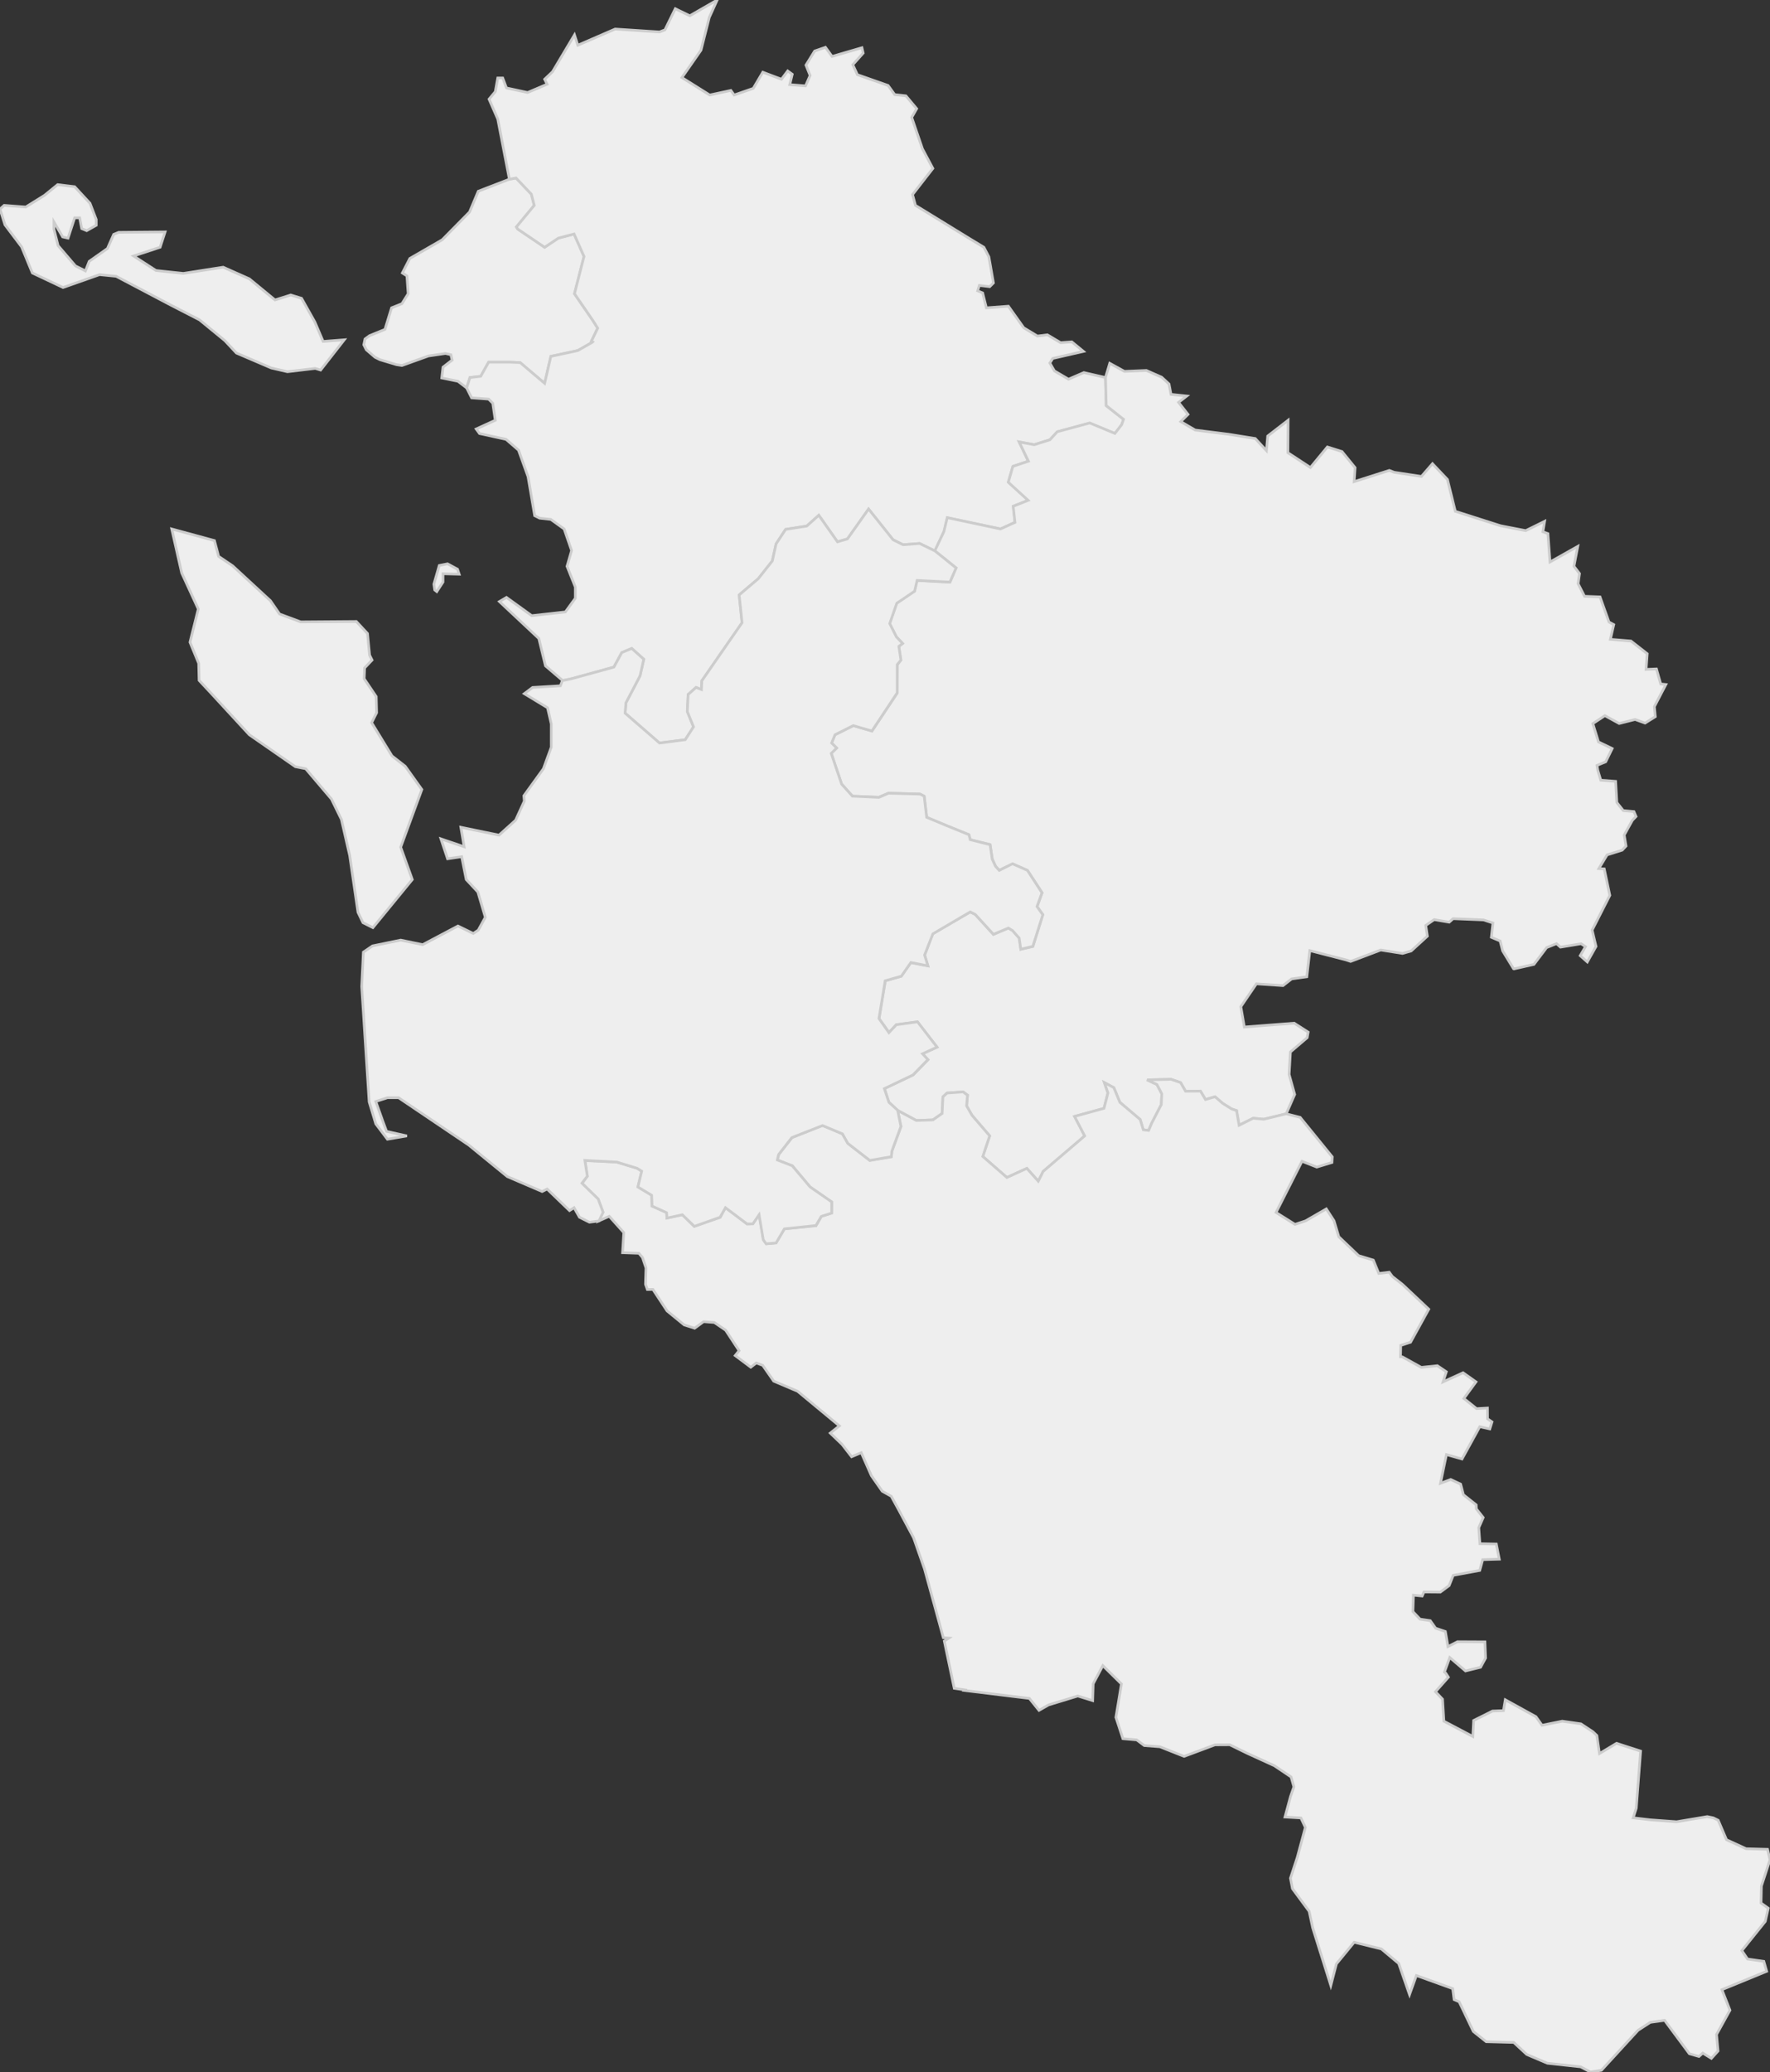<svg xmlns="http://www.w3.org/2000/svg" version="1.1" xmlns:xlink="http://www.w3.org/1999/xlink" xmlns:svgjs="http://svgjs.dev/svgjs" width="666.744" height="780.368" fill="#eeeeee" stroke="#cccccc" xmlns:sodipodi="http://sodipodi.sourceforge.net/DTD/sodipodi-0.dtd"><rect width="100%" height="100%" fill="#333333" stroke="none"/><path class="circo" id="id-017-01" d="M194.375 67.031L191.875 67.5L180.156 72.031L176.875 79.844L166.562 90.312L154.375 97.344L151.562 102.812L153.281 103.906L153.75 110.625L151.406 114.375L147.5 115.938L145 124.062L139.219 126.406L137.5 127.656L137.031 129.844L137.969 131.719L141.25 134.531L143.125 135.469L149.375 137.344L151.406 137.656L161.406 134.062L167.812 133.125L169.844 133.594L170.312 135.625L166.875 138.281L166.406 142.344L172.5 143.594L175.781 146.094L177.031 142.188L181.094 141.719L184.062 136.406L192.031 136.406L195.938 136.562L205.156 144.375L207.5 134.219L217.656 132.031L223.125 128.906L223.281 128.75L222.812 128.438L225.156 123.594L223.281 120.625L216.406 110.625L220 96.562L219.844 96.25L216.25 88.125L210.312 89.688L205.156 93.125L195 86.25L194.531 85.469L201.25 77.344L200.156 73.125L194.375 67.031zM21.719 69.531L16.719 73.594L9.688 77.969L1.562 77.344L0 78.75L1.875 84.688L8.125 92.969L12.188 102.812L23.75 108.281L37.5 103.438L43.75 104.062L64.219 114.844L75.156 120.469L84.688 128.281L89.062 132.969L102.188 138.594L108.281 140L118.75 138.75L120.781 139.375L129.688 127.969L121.719 128.594L118.594 121.25L113.594 112.344L109.531 111.094L103.594 112.969L93.906 105L84.062 100.625L69.062 102.969L58.75 101.875L50.312 96.406L60.312 93.125L62.188 87.344L44.688 87.5L42.812 88.281L40.469 93.594L33.594 98.438L32.188 102.031L28.438 100.156L21.875 92.5L20.312 86.25L20.312 83.594L23.594 89.219L25.625 89.688L28.125 82.031L30 82.031L30.781 86.094L32.656 86.875L36.25 84.844L36.25 82.656L33.906 76.562L28.125 70.312L21.719 69.531z">
      <title id="t71">Première circonscription de Charente-Maritime</title>
      <desc id="d71">Cantons de : Ars-en-Ré, La Rochelle I, La Rochelle II, La Rochelle III, La Rochelle IV, La Rochelle V, La Rochelle VI, La Rochelle VII, La Rochelle VIII, La Rochelle IX, Saint-Martin-de-Ré</desc>
    </path><path class="circo" id="id-017-02" d="M270.156 0L259.844 5.938L254.375 3.281L250.469 11.25L248.438 12.031L231.719 10.938L217.656 17.031L216.406 13.125L208.125 27.031L205.156 29.844L206.094 31.719L198.75 34.844L190.781 33.125L189.375 29.375L187.5 29.375L186.562 34.531L184.219 37.344L187.5 44.844L191.875 67.5L194.375 67.031L200.156 73.125L201.25 77.344L194.531 85.469L195 86.25L205.156 93.125L210.312 89.688L216.25 88.125L219.844 96.25L220 96.562L216.406 110.625L223.281 120.625L225.156 123.594L222.812 128.438L223.281 128.75L223.125 128.906L217.656 132.031L207.5 134.219L205.156 144.375L195.938 136.562L192.031 136.406L184.062 136.406L181.094 141.719L177.031 142.188L175.781 146.094L177.656 149.844L184.062 150.312L185.625 151.875L186.562 158.281L179.375 161.562L180.625 163.281L190.625 165.469L195.312 169.531L198.906 179.531L201.406 194.219L203.281 195.156L207.5 195.625L212.5 199.219L215.312 207.344L213.594 213.281L216.719 221.094L216.719 225.312L212.969 230.469L200.312 231.875L190.781 225L188.125 226.562L202.969 240.469L205.469 250.781L211.875 256.25L212.344 256.25L215.312 255.625L231.25 251.25L234.219 245.781L237.969 244.219L242.5 248.281L241.094 254.531L235.781 264.688L235.469 268.594L248.438 279.844L258.125 278.594L261.25 273.75L258.906 267.969L259.219 261.562L262.188 258.906L264.219 259.688L264.375 256.406L271.406 246.25L279.531 234.531L278.438 224.062L285.625 217.969L290.938 211.25L292.344 204.844L295.938 199.375L303.906 198.125L308.438 194.062L315.469 204.062L319.219 202.969L327.188 191.719L336.406 203.281L340.156 205.156L346.406 204.688L352.188 207.5L355.625 200.156L356.875 195L376.875 199.219L382.344 196.719L381.719 190.625L387.344 188.438L379.844 181.562L381.562 175.625L387.344 173.75L383.906 166.406L389.531 167.5L395.469 165.625L398.281 162.656L410.469 159.375L420 163.281L422.5 160L423.281 157.969L416.719 152.812L416.406 142.188L408.281 140.312L402.5 142.812L397.188 139.688L395.469 136.719L396.562 135L408.125 132.344L403.75 128.75L399.531 129.062L394.531 126.094L390.781 126.562L385.625 123.438L379.844 115.312L371.562 115.938L370.156 110.312L368.281 109.531L368.906 107.5L372.812 107.969L374.219 106.562L372.5 96.719L370.625 93.125L365.469 90L344.844 77.344L343.75 73.281L351.406 63.438L347.5 56.094L343.438 44.219L345.312 40.938L341.25 36.094L337.031 35.625L334.531 32.188L322.969 28.125L321.25 24.375L325.156 20L324.688 17.969L313.438 21.25L310.938 17.812L306.875 19.219L303.594 24.531L305.156 28.438L303.438 32.344L297.5 31.875L298.438 27.969L296.719 26.719L294.375 29.844L287.344 27.188L283.75 33.281L276.562 35.781L275.312 34.062L267.344 35.781L256.875 29.219L264.062 18.906L267.188 6.562L270.156 0zM168.594 212.344L165.469 212.969L163.438 220L163.75 222.188L164.531 222.812L166.875 219.219L166.875 216.094L172.969 216.25L172.344 214.375L168.594 212.344z">
      <title id="t72">Deuxième circonscription de Charente-Maritime</title>
      <desc id="d72">Cantons de : Aigrefeuille-d'Aunis, Aytré, Courçon, La Jarrie, Marans, Rochefort Centre, Rochefort Nord, Rochefort Sud, Surgères</desc>
    </path><path class="circo" id="id-017-03" d="M615.922 270.971L609.938 272.48L604.547 269.529L600.016 272.524L602.129 279.416L607.298 281.912L604.852 286.914L601.581 288.267L601.854 290.034L603.004 293.845L608.594 294.272L609.045 302.227L611.469 305.288L615.486 305.652L616.283 307.512L614.882 308.971L611.833 314.493L612.506 318.645L611.07 320.182L605.38 321.964L602.259 327.136L604.307 327.241L606.407 337.217L599.751 350.291L601.212 356.452L597.924 362.29L595.246 359.921L597.239 356.512L595.575 355.431L587.809 356.722L586.332 355.392L582.603 356.883L577.827 363.207L570.288 364.909L570.125 364.828L566.025 358.109L565.085 354.396L561.781 353.005L562.371 347.613L558.835 346.461L547.358 345.992L545.906 347.311L540.236 346.35L537.074 348.532L537.681 352.583L531.572 358.158L528.321 359.091L520.125 357.79L508.76 362.098L507.039 361.524L493.398 358.018L492.272 367.871L486.543 368.68L483.297 371.205L473.278 370.522L467.405 379.143L468.741 386.802L487.514 385.345L492.78 388.723L492.411 390.807L486.079 396.202L485.596 404.651L487.704 412.195L484.505 419.48L476.062 421.526L472.05 421.153L466.756 423.804L465.803 418.281L463.939 417.661L460.561 415.54L457.708 413.066L454.092 414.104L452.207 410.936L446.589 410.983L444.723 407.726L441.124 406.488L432.096 406.713L435.797 408.422L437.638 411.933L437.454 416.011L433.811 423.057L432.68 425.75L430.669 425.501L429.501 421.639L421.841 415.147L419.564 409.628L416.017 407.743L417.351 411.616L415.87 417.426L404.786 420.467L408.597 427.815L392.969 441.164L391.107 444.857L386.805 440.036L379.294 443.471L370.207 435.554L372.801 427.79L366.132 420.037L364.101 416.463L364.454 412.459L362.79 411.238L356.74 411.661L355.19 413.105L354.888 419.356L351.444 421.773L345.185 422.006L338.111 418.203L334.803 415.082L333.186 409.969L343.983 404.844L349.549 399.14L347.494 396.862L352.973 394.374L345.569 384.85L337.587 385.929L334.915 388.89L331.129 383.621L333.493 369.404L339.476 367.651L343.114 362.516L349.498 363.772L348.339 359.646L351.335 351.641L365.469 343.492L367.384 344.386L374.211 351.935L379.823 349.519L381.454 350.432L383.982 353.348L384.536 357.498L389.067 356.475L392.83 344.458L390.664 341.441L392.555 336.22L387.016 327.794L381.445 325.38L376.425 327.765L375.035 326.274L373.805 323.521L372.932 318.084L365.483 316.25L364.967 314.354L356.566 310.977L349.113 307.842L348.133 299.876L346.569 299.053L334.68 298.703L331.056 300.247L321.152 299.872L317.025 295.294L313.1 283.675L315.137 281.753L313.208 279.787L314.549 276.742L321.459 273.273L328.469 275.314L337.983 261.007L338.014 250.33L339.316 248.608L338.534 243.492L340.002 242.341L337.694 239.92L335.078 234.857L337.777 227.111L344.459 222.638L345.401 218.599L357.833 219.277L360.137 213.877L352.124 207.464L355.556 200.214L356.827 194.959L376.874 199.216L382.323 196.754L381.662 190.673L387.294 188.439L379.817 181.625L381.539 175.657L387.411 173.694L383.917 166.464L389.598 167.487L395.494 165.64L398.247 162.606L410.5 159.297L419.966 163.236L422.527 159.938L423.235 157.932L416.693 152.741L416.434 142.161L418.028 136.824L423.573 139.868L431.83 139.523L437.599 142.066L440.357 144.618L441.099 148.521L447.044 149.151L443.955 151.544L447.511 156.072L444.778 158.781L450.201 161.964L462.879 163.562L472.85 165.157L477.057 169.713L477.529 164.217L485.225 158.268L485.142 170.504L493.629 176.073L500.009 168.335L505.517 170.06L510.449 176.123L510.085 181.402L523.342 177.166L525.194 177.882L535.442 179.433L539.602 174.636L545.237 180.575L548.21 192.569L565.202 197.993L566.877 198.327L574.717 199.85L581.842 196.337L581.192 200.276L583.084 200.966L583.867 211.66L594.332 205.77L592.9 213.275L594.989 216.016L594.466 219.848L596.881 224.576L602.711 224.8L606.098 234.275L607.895 235.24L606.614 240.786L614.381 241.426L620.501 246.215L620.062 252.107L623.977 251.947L625.57 257.592L627.522 257.802L623.181 266.135L623.537 269.916L619.691 272.32L615.922 270.971z">
      <title id="t73">Troisième circonscription de Charente-Maritime</title>
      <desc id="d73">Cantons de : Aulnay, Burie, Loulay, Matha, Saint-Hilaire-de-Villefranche, Saint-Jean-d'Angély, Saint-Savinien, Saintes Est (moins les communes de Colombiers et La Jard), Saintes Nord, Saintes Ouest, Tonnay-Boutonne</desc>
    </path><path class="circo" id="id-017-04" d="M527.558 510.993L527.65 506.702L531.346 505.513L538.203 493.07L528.324 483.756L524.488 480.743L523.308 479.141L519.378 479.614L517.321 474.578L511.783 472.903L504.314 465.782L502.519 459.785L499.614 455.299L491.804 459.804L487.816 461.122L480.678 456.64L490.45 437.361L496.018 439.549L501.734 437.817L501.851 435.691L489.766 420.825L484.505 419.48L476.062 421.526L472.05 421.153L466.756 423.804L465.803 418.281L463.939 417.661L460.561 415.54L457.708 413.066L454.092 414.104L452.207 410.936L446.589 410.983L444.723 407.726L441.124 406.488L432.096 406.713L435.797 408.422L437.638 411.933L437.454 416.011L433.811 423.057L432.68 425.75L430.669 425.501L429.501 421.639L421.841 415.147L419.564 409.628L416.017 407.743L417.351 411.616L415.87 417.426L404.786 420.467L408.597 427.815L392.969 441.164L391.107 444.857L386.805 440.036L379.294 443.471L370.207 435.554L372.801 427.79L366.132 420.037L364.101 416.463L364.454 412.459L362.79 411.238L356.74 411.661L355.19 413.105L354.888 419.356L351.444 421.773L345.185 422.006L338.111 418.203L339.384 424.279L335.947 433.584L335.757 435.676L327.626 437.043L319.434 430.647L317.325 427.031L309.841 423.831L298.357 428.439L293.335 434.822L292.79 436.856L298.494 439.091L305.198 447.072L313.297 452.699L313.257 456.833L309.424 458.082L307.374 461.639L295.495 462.796L292.352 468.072L288.663 468.44L287.57 466.868L286.002 457.501L283.546 460.871L281.467 461.007L273.236 454.776L271.289 458.473L261.508 461.856L257.107 457.502L251.204 458.693L251.134 456.642L245.561 454.211L245.503 450.126L240.3 447.036L241.728 441.126L240.031 439.984L232.34 437.662L220.359 437.092L221.224 443.001L219.231 445.668L225.33 451.598L227.124 456.507L225.55 459.83L229.498 458.092L234.975 464.217L234.513 471.794L240.665 472.012L242.017 473.603L243.341 477.555L243.154 483.698L243.859 485.66L245.941 485.615L251.28 493.72L257.719 498.983L261.67 500.235L265.033 497.767L269.079 498.079L273.335 500.975L278.401 508.689L276.938 510.535L282.813 514.925L284.893 513.323L287.303 514.211L291.449 520.164L300.449 523.981L316.179 537.012L312.748 539.731L317.174 543.971L320.792 548.637L324.417 547.117L328.246 555.788L332.314 561.612L335.715 563.519L338.629 568.829L344.143 579.168L348.244 590.887L355.344 616.793L357.4 616.951L355.713 618.062L359.451 635.857L363.422 636.448L363.247 636.653L387.766 639.669L391.384 644.165L394.966 642.114L405.998 638.752L411.589 640.484L411.791 634.165L415.424 627.301L422.433 634.209L420.35 646.785L422.987 654.82L428.181 655.276L431.045 657.418L436.921 657.872L446.037 661.487L457.686 657.141L463.226 657.108L469.742 660.295L480.024 665L486.333 669.238L487.393 672.959L486.12 676.623L484.034 684.326L490.036 684.685L491.718 688.241L488.641 699.628L486.097 707.363L486.836 711.289L493.147 719.843L494.471 726.068L501.303 747.79L503.418 739.645L510.099 731.503L520.336 734.012L526.868 739.477L530.954 751.219L533.538 744.024L547.22 748.953L547.748 753.085L549.654 753.912L554.989 765.09L559.837 768.949L570.222 769.222L575.117 773.754L582.885 777.057L595.43 778.416L599.103 780.368L603.246 779.709L617.062 764.634L621.646 761.663L627.031 760.898L636.362 773.47L639.987 774.512L641.415 773.241L644.66 775.231L647.165 772.46L646.607 766.23L651.666 757.096L648.631 749.352L665.496 742.439L664.423 738.695L658.278 737.8L656.149 734.639L664.963 723.649L666.091 718.678L663.363 716.722L663.501 710.353L666.744 700.411L665.826 696.493L657.753 696.269L650.367 692.882L647.24 685.557L645.421 684.653L643.11 684.172L631.545 686.113L621.747 685.393L615.211 684.623L616.369 680.992L618.004 659.501L608.935 656.568L602.506 660.428L601.52 653.635L600.092 652.26L595.516 649.236L588.479 648.229L580.866 649.768L578.575 646.539L567.03 640.17L566.34 644.262L562.209 644.421L555.097 647.972L554.802 653.99L543.899 648.236L543.381 639.929L540.74 637.141L545.585 631.664L544.588 630.132L544.105 629.748L546.11 624.259L552.043 629.315L557.716 627.924L559.596 624.485L559.355 618.357L549.036 618.305L545.434 620.145L544.465 614.461L540.784 613.214L538.769 610.371L534.925 609.807L532.225 606.96L532.423 600.767L535.725 601.103L536.401 599.574L542.551 599.627L545.89 597.159L547.41 593.305L557.403 591.456L558.515 587.4L564.771 587.213L563.652 581.513L557.474 581.397L557.041 575.357L558.718 571.549L556.142 568.288L556.063 566.763L551.247 562.927L550.201 558.947L546.471 557.202L542.612 558.646L544.863 547.826L550.725 549.488L557.417 537.328L561.188 538.173L562.027 535.526L560.345 534.349L560.31 530.297L556.217 530.526L551.429 526.696L555.993 520.439L551.133 517L543.598 520.44L544.824 516.639L541.432 514.347L535.398 514.978L528.285 511.04L527.558 510.993z">
      <title id="t74">Quatrième circonscription de Charente-Maritime</title>
      <desc id="d74">Cantons de : Archiac, Cozes, Gémozac, Jonzac, Mirambeau, Montendre, Montguyon, Montlieu-la-Garde, Pons, Royan Est, Saint-Genis-de-Saintonge</desc>
    </path><path class="circo" id="id-017-05" d="M327.188 191.719L319.219 202.969L315.469 204.062L308.438 194.062L303.906 198.125L295.938 199.375L292.344 204.844L290.938 211.25L285.625 217.969L278.438 224.062L279.531 234.531L271.406 246.25L264.375 256.406L264.219 259.688L262.188 258.906L259.219 261.562L258.906 267.969L261.25 273.75L258.125 278.594L248.438 279.844L235.469 268.594L235.781 264.688L241.094 254.531L242.5 248.281L237.969 244.219L234.219 245.781L231.25 251.25L215.312 255.625L212.344 256.25L211.875 256.25L211.094 258.281L200.625 258.906L197.5 261.25L206.25 266.562L207.656 272.656L207.656 281.406L204.688 289.531L197.344 299.688L197.5 301.719L194.219 308.906L187.969 314.531L173.594 311.562L174.844 318.906L166.094 315.938L168.594 323.438L173.906 322.656L175.625 331.25L180 335.938L182.812 345.469L180.156 350.312L178.281 351.562L172.5 348.75L159.219 355.781L150.938 354.062L140.312 356.25L136.875 358.594L136.25 371.562L139.062 415L141.562 423.281L145.938 429.062L153.281 427.812L145.625 426.094L144.062 421.875L141.562 414.844L145.938 413.438L150.156 413.438L176.562 431.25L191.094 443.125L204.219 448.75L206.094 447.812L214.531 455.938L216.25 454.844L218.281 458.438L222.031 460.312L225.625 459.844L227.188 456.562L225.312 451.562L219.219 445.625L221.25 442.969L220.312 437.031L232.344 437.656L240 440L241.719 441.094L240.312 447.031L245.469 450.156L245.625 454.219L251.094 456.719L251.25 458.75L257.031 457.5L261.562 461.875L271.25 458.438L273.281 454.844L281.406 460.938L283.594 460.938L285.938 457.5L287.5 466.875L288.594 468.438L292.344 468.125L295.469 462.812L307.344 461.562L309.375 458.125L313.281 456.875L313.281 452.656L305.156 447.031L298.438 439.062L292.812 436.875L293.281 434.844L298.281 428.438L309.844 423.906L317.344 427.031L319.375 430.625L327.656 437.031L335.781 435.625L335.938 433.594L339.375 424.219L338.125 418.125L334.844 415.156L333.125 410L343.906 404.844L349.531 399.062L347.5 396.875L352.969 394.375L345.625 384.844L337.656 385.938L334.844 388.906L331.094 383.594L333.438 369.375L339.531 367.656L343.125 362.5L349.531 363.75L348.281 359.688L351.406 351.719L365.469 343.438L367.344 344.375L374.219 351.875L379.844 349.531L381.406 350.469L383.906 353.281L384.531 357.5L389.062 356.406L392.812 344.531L390.625 341.406L392.5 336.25L387.031 327.812L381.406 325.312L376.406 327.812L375 326.25L373.75 323.594L372.969 318.125L365.469 316.25L365 314.375L356.562 310.938L349.062 307.812L348.125 299.844L346.562 299.062L334.688 298.75L331.094 300.312L321.094 299.844L317.031 295.312L313.125 283.75L315.156 281.719L313.281 279.844L314.531 276.719L321.406 273.281L328.438 275.312L337.969 260.938L337.969 250.312L339.375 248.594L338.594 243.438L340 242.344L337.656 239.844L335.156 234.844L337.812 227.188L344.531 222.656L345.469 218.594L357.812 219.219L360.156 213.906L352.188 207.5L346.406 204.688L340.156 205.156L336.406 203.281L327.188 191.719zM64.688 199.219L68.438 215.781L74.688 229.375L71.562 241.875L74.844 249.844L75 256.25L79.375 260.938L93.906 276.719L111.25 288.75L115.156 289.531L124.844 300.938L128.594 308.594L131.719 322.188L134.844 343.594L136.719 347.5L140.469 349.375L155.312 331.25L150.938 319.062L158.906 297.344L152.656 288.594L147.656 284.688L140 272.188L141.875 268.438L141.719 262.344L137.188 255.625L137.344 251.562L140.156 248.594L139.219 246.719L138.438 238.594L134.219 234.062L113.281 234.219L105.312 231.25L101.875 226.25L87.656 213.125L82.344 209.531L80.781 203.594L64.688 199.219z">
      <title id="t75">Cinquième circonscription de Charente-Maritime</title>
      <desc id="d75">Cantons de : Le Château-d'Oléron, Marennes, Royan Ouest, Saint-Agnant, Saint-Pierre-d'Oléron, Saint-Porchaire, Saujon, Tonnay-Charente, La Tremblade</desc>
    </path></svg>